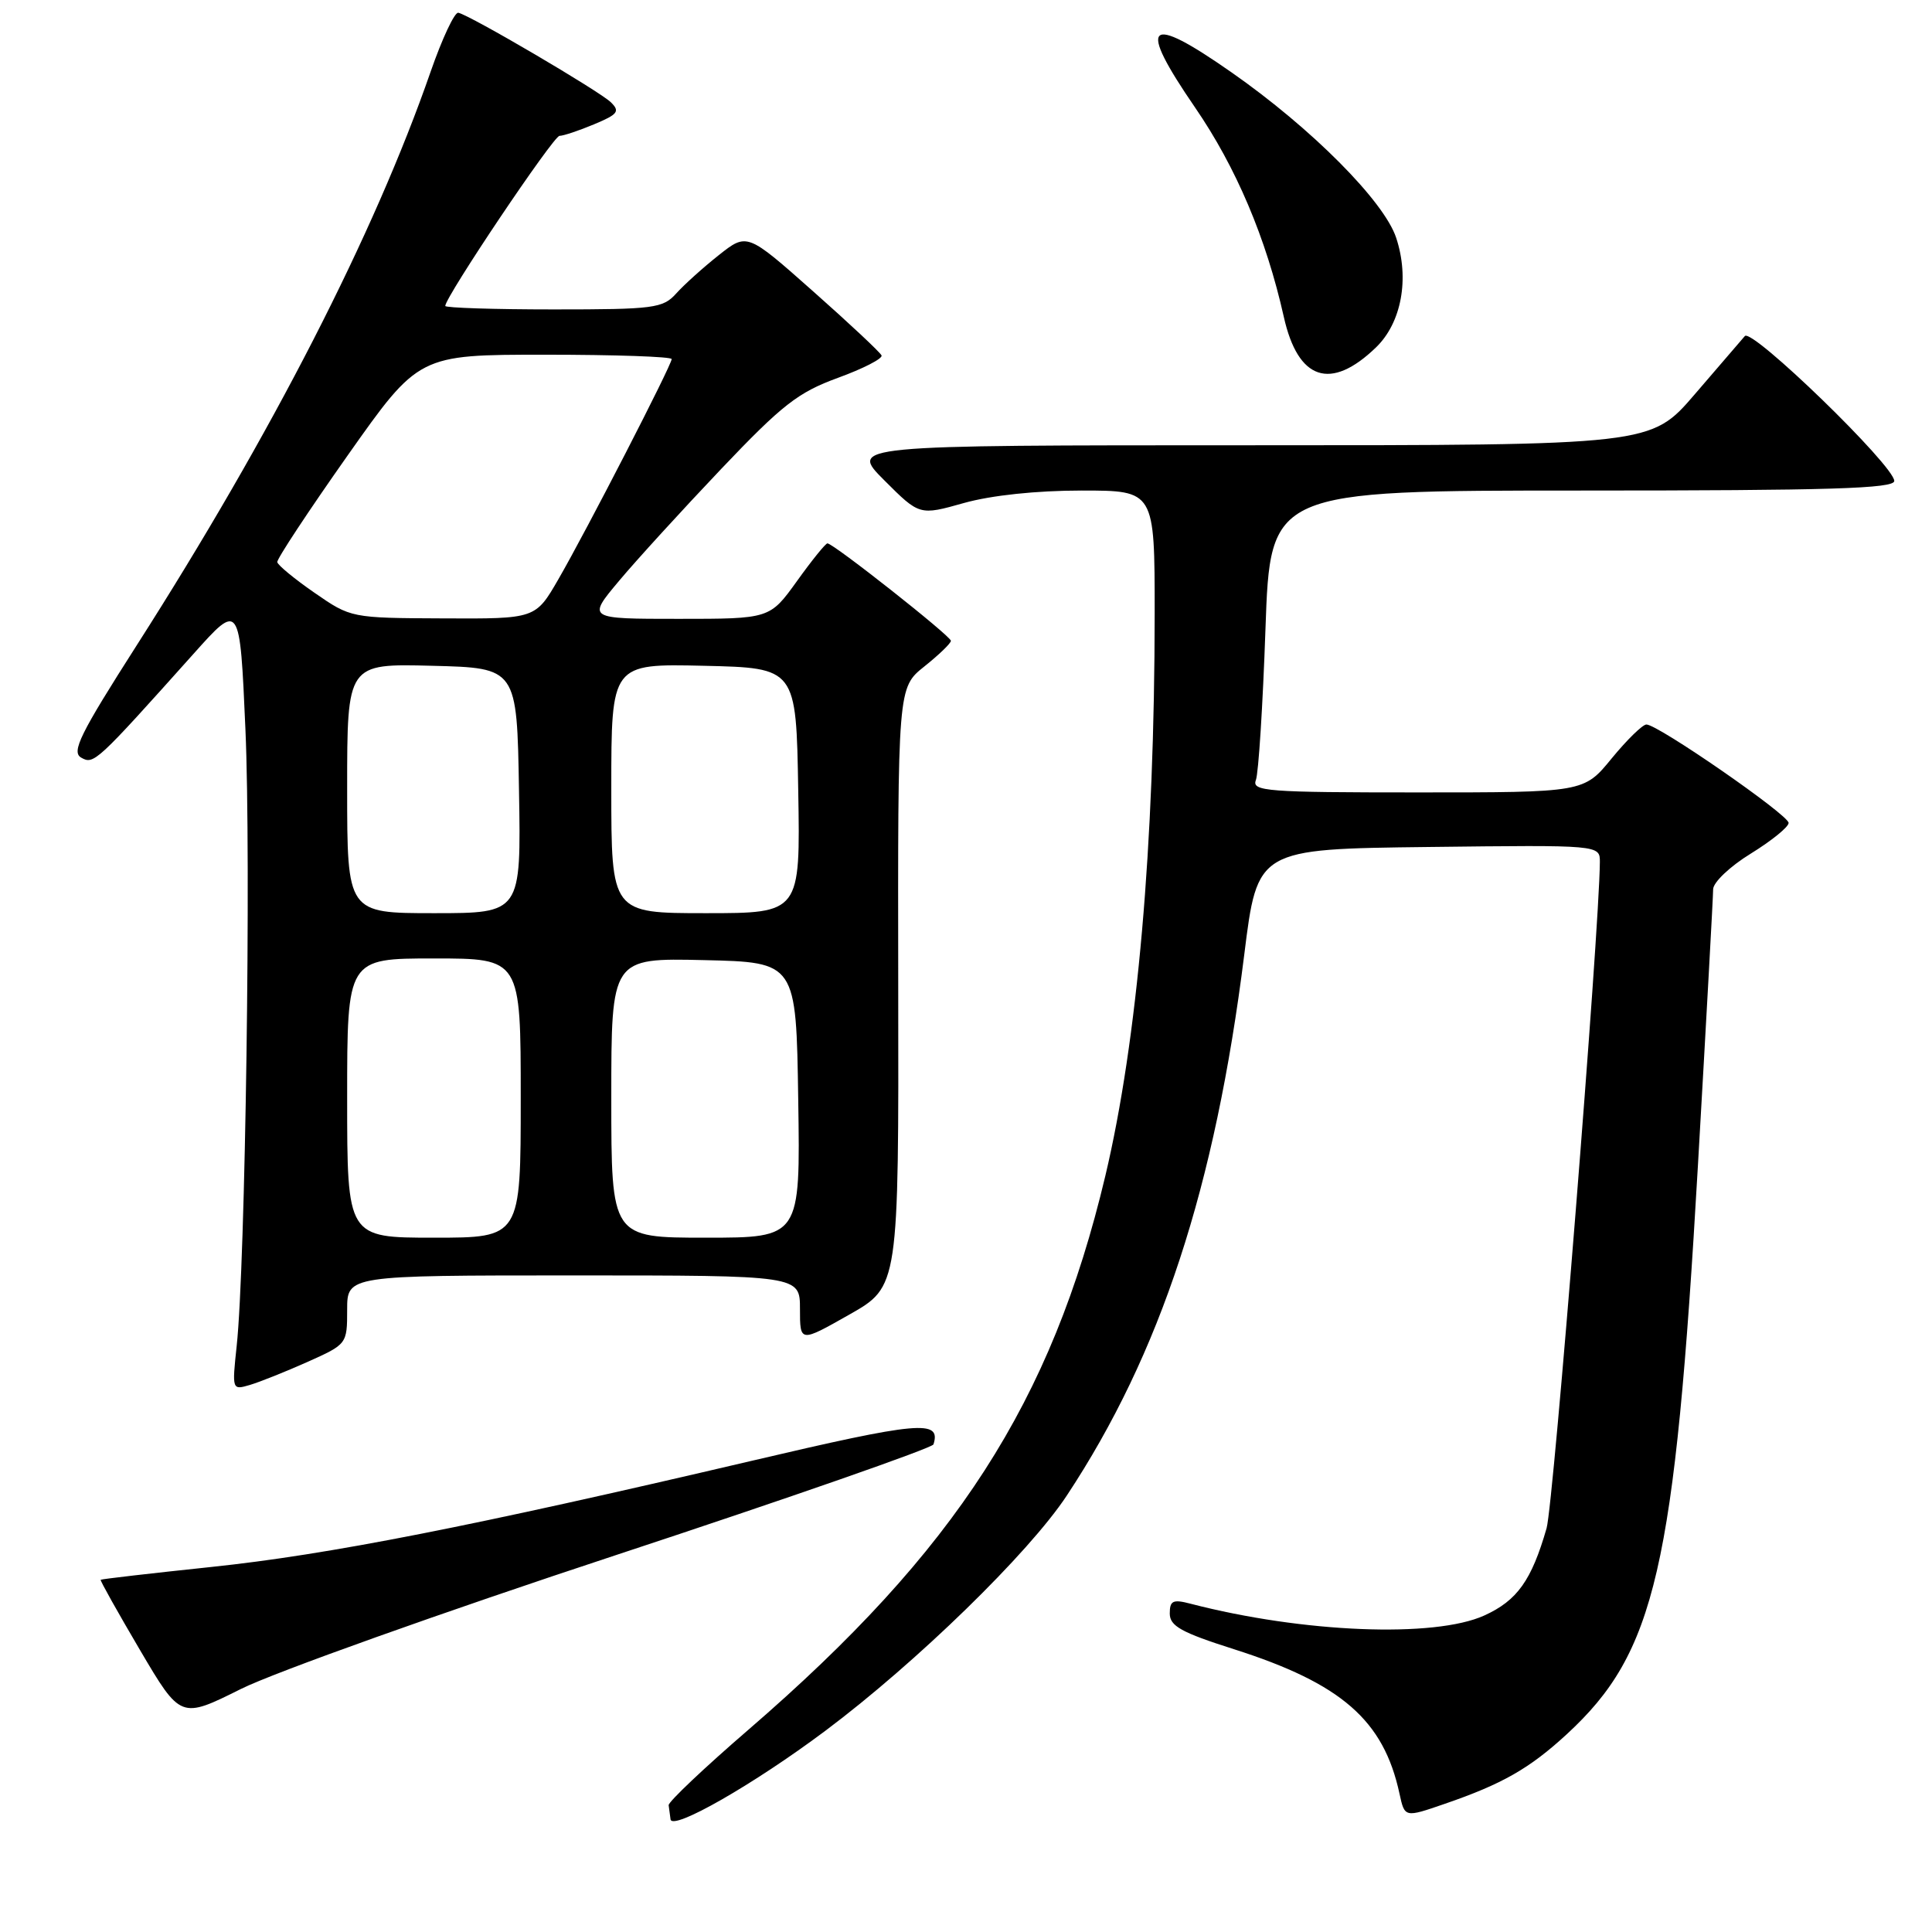 <?xml version="1.0" encoding="UTF-8" standalone="no"?>
<!DOCTYPE svg PUBLIC "-//W3C//DTD SVG 1.1//EN" "http://www.w3.org/Graphics/SVG/1.1/DTD/svg11.dtd" >
<svg xmlns="http://www.w3.org/2000/svg" xmlns:xlink="http://www.w3.org/1999/xlink" version="1.1" viewBox="0 0 256 256">
 <g >
 <path fill="currentColor"
d=" M 109.36 229.34 C 121.45 220.28 136.31 205.81 141.35 198.18 C 153.78 179.37 161.01 157.33 164.87 126.50 C 166.61 112.50 166.61 112.50 189.31 112.23 C 212.00 111.96 212.00 111.96 211.99 114.23 C 211.93 123.24 205.85 199.32 204.93 202.50 C 202.94 209.41 201.04 212.08 196.68 214.06 C 190.08 217.06 172.64 216.36 157.75 212.50 C 155.42 211.89 155.00 212.09 155.00 213.80 C 155.00 215.46 156.53 216.31 163.48 218.52 C 177.76 223.07 183.34 227.94 185.44 237.67 C 186.13 240.85 186.13 240.85 191.40 239.03 C 199.06 236.40 202.68 234.33 207.61 229.79 C 219.36 218.96 221.90 207.95 224.98 154.50 C 226.09 135.25 227.00 118.75 227.00 117.84 C 227.00 116.92 229.24 114.79 232.00 113.10 C 234.75 111.40 237.00 109.58 237.00 109.04 C 237.00 107.98 219.69 96.00 218.16 96.00 C 217.65 96.00 215.58 98.03 213.55 100.50 C 209.87 105.00 209.87 105.00 187.83 105.00 C 167.86 105.00 165.84 104.85 166.41 103.37 C 166.76 102.47 167.33 93.47 167.68 83.37 C 168.32 65.00 168.32 65.00 209.66 65.00 C 242.41 65.00 251.00 64.74 251.00 63.73 C 251.00 61.72 232.15 43.44 231.20 44.53 C 230.74 45.07 227.76 48.54 224.56 52.25 C 218.76 59.00 218.76 59.00 165.64 59.00 C 112.53 59.00 112.53 59.00 117.18 63.65 C 121.84 68.31 121.84 68.31 127.73 66.65 C 131.37 65.63 137.35 65.00 143.32 65.00 C 153.00 65.00 153.00 65.00 153.00 81.25 C 152.99 112.02 150.72 137.84 146.46 155.82 C 139.33 185.81 126.69 205.43 99.20 229.17 C 93.31 234.25 88.55 238.76 88.60 239.20 C 88.66 239.64 88.77 240.48 88.85 241.07 C 89.07 242.62 99.86 236.45 109.36 229.34 Z  M 81.67 206.04 C 104.63 198.47 123.53 191.87 123.69 191.39 C 124.73 188.08 121.82 188.35 99.50 193.59 C 62.48 202.27 43.46 206.01 28.01 207.63 C 20.04 208.47 13.44 209.23 13.34 209.33 C 13.24 209.42 15.59 213.61 18.55 218.64 C 23.94 227.78 23.94 227.78 31.94 223.79 C 36.33 221.60 58.71 213.61 81.67 206.04 Z  M 40.75 180.46 C 45.97 178.12 46.00 178.09 46.00 173.56 C 46.00 169.00 46.00 169.00 76.00 169.00 C 106.00 169.00 106.00 169.00 106.00 173.45 C 106.00 177.90 106.00 177.90 112.54 174.19 C 119.09 170.48 119.09 170.48 119.02 130.80 C 118.96 91.12 118.96 91.12 122.48 88.31 C 124.42 86.76 126.00 85.24 126.00 84.91 C 126.00 84.29 110.43 72.00 109.64 72.00 C 109.39 72.00 107.57 74.25 105.60 77.00 C 102.00 82.00 102.00 82.00 89.91 82.00 C 77.81 82.00 77.81 82.00 82.00 77.00 C 84.30 74.25 90.40 67.57 95.55 62.15 C 103.66 53.62 105.74 52.00 111.02 50.07 C 114.37 48.85 116.98 47.51 116.81 47.10 C 116.64 46.69 112.56 42.87 107.74 38.60 C 98.99 30.84 98.99 30.84 95.24 33.81 C 93.18 35.44 90.64 37.73 89.60 38.89 C 87.83 40.85 86.67 41.00 73.35 41.00 C 65.46 41.00 59.00 40.79 59.00 40.54 C 59.00 39.34 73.33 18.00 74.14 18.00 C 74.65 18.00 76.71 17.31 78.72 16.47 C 81.88 15.15 82.18 14.76 80.94 13.55 C 79.43 12.08 62.28 2.01 60.73 1.69 C 60.24 1.58 58.59 5.10 57.06 9.50 C 49.63 30.92 36.02 57.49 18.12 85.50 C 10.60 97.27 9.43 99.64 10.76 100.39 C 12.43 101.34 12.74 101.05 25.64 86.64 C 31.78 79.77 31.78 79.77 32.52 96.64 C 33.28 113.74 32.52 167.63 31.36 178.36 C 30.74 184.18 30.75 184.21 33.12 183.51 C 34.43 183.12 37.86 181.75 40.75 180.46 Z  M 182.32 46.04 C 185.71 42.77 186.79 36.92 185.00 31.51 C 183.40 26.66 173.77 16.98 163.17 9.58 C 151.93 1.72 150.62 2.98 158.35 14.24 C 163.80 22.18 167.77 31.55 170.11 41.98 C 171.99 50.40 176.32 51.83 182.32 46.04 Z  M 46.00 145.50 C 46.00 127.00 46.00 127.00 57.50 127.00 C 69.00 127.00 69.00 127.00 69.00 145.50 C 69.00 164.00 69.00 164.00 57.50 164.00 C 46.00 164.00 46.00 164.00 46.00 145.50 Z  M 81.00 145.47 C 81.00 126.94 81.00 126.94 93.25 127.22 C 105.50 127.50 105.50 127.50 105.77 145.75 C 106.05 164.00 106.05 164.00 93.52 164.00 C 81.00 164.00 81.00 164.00 81.00 145.47 Z  M 46.00 104.47 C 46.00 87.93 46.00 87.93 57.25 88.22 C 68.50 88.50 68.50 88.50 68.77 104.75 C 69.05 121.00 69.05 121.00 57.52 121.00 C 46.00 121.00 46.00 121.00 46.00 104.47 Z  M 81.00 104.47 C 81.00 87.94 81.00 87.94 93.25 88.22 C 105.50 88.50 105.50 88.50 105.77 104.75 C 106.05 121.00 106.05 121.00 93.52 121.00 C 81.00 121.00 81.00 121.00 81.00 104.47 Z  M 41.68 78.55 C 39.03 76.72 36.80 74.88 36.74 74.48 C 36.68 74.07 40.87 67.72 46.05 60.37 C 55.48 47.00 55.48 47.00 72.24 47.00 C 81.46 47.00 89.00 47.26 89.00 47.58 C 89.00 48.37 77.71 70.32 73.99 76.75 C 70.96 82.00 70.96 82.00 58.73 81.94 C 46.53 81.89 46.49 81.88 41.68 78.55 Z "/>
</g>
</svg>